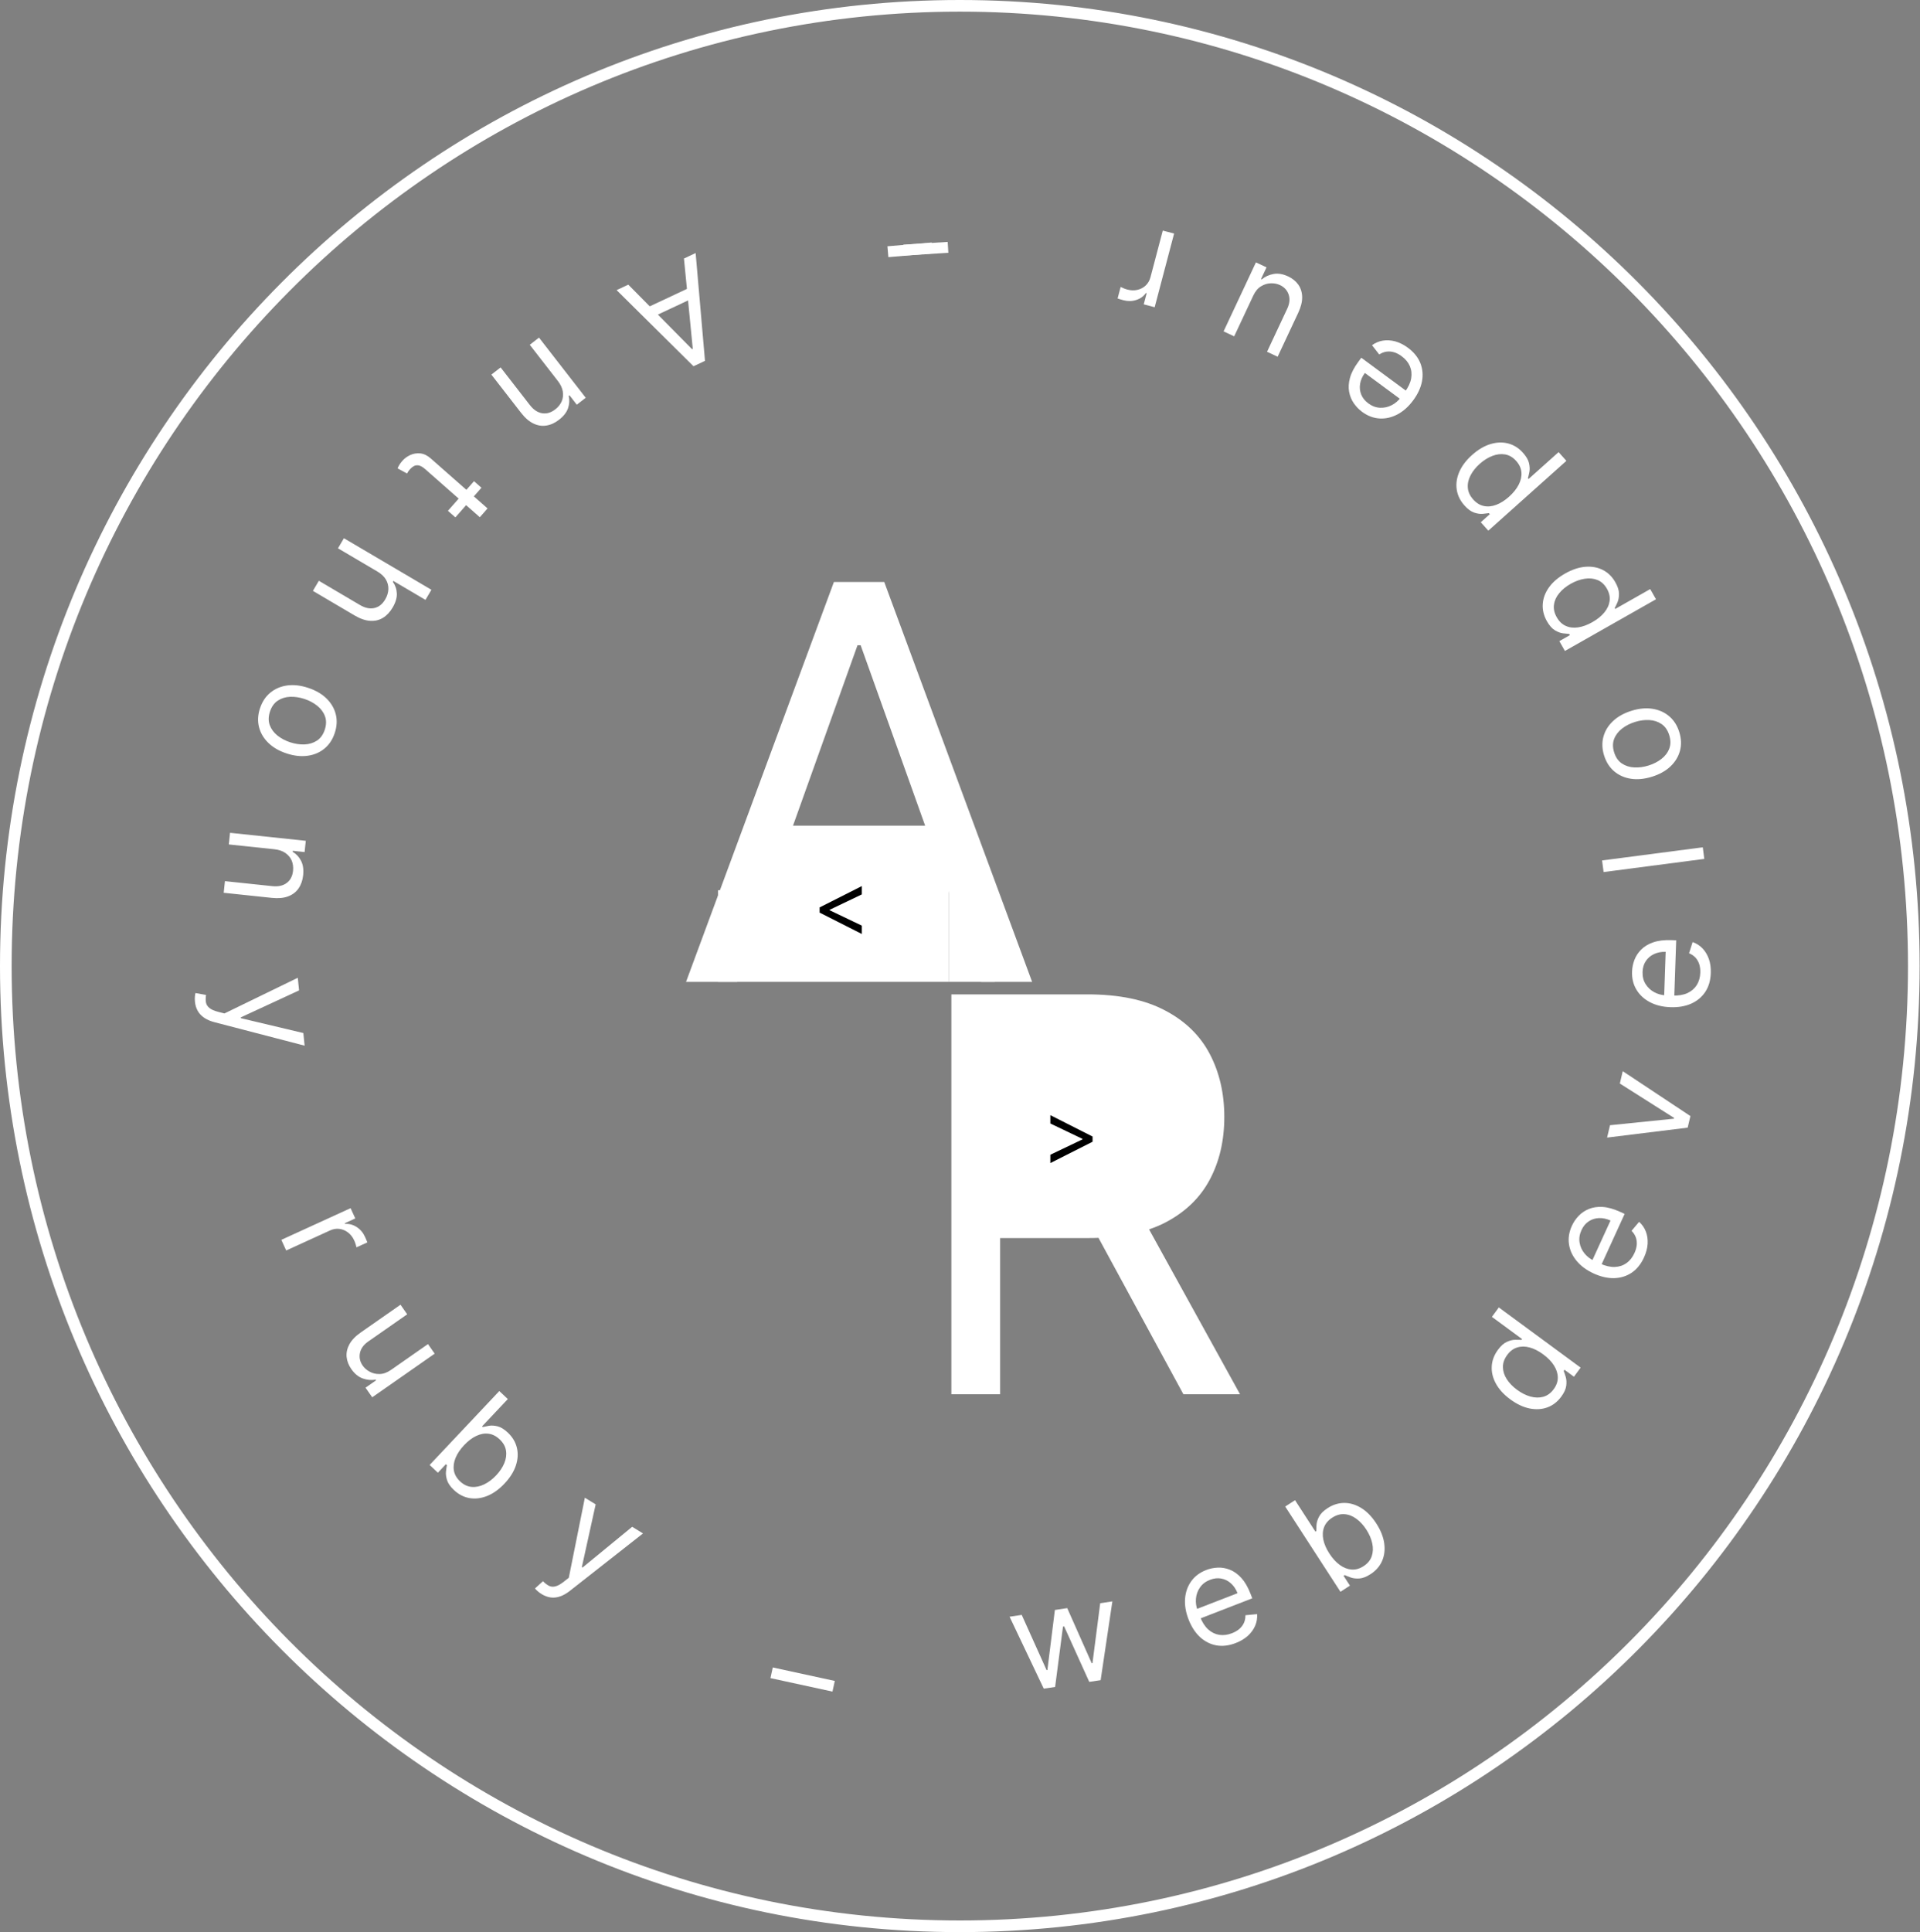 <svg width="165" height="166" viewBox="0 0 165 166" fill="none" xmlns="http://www.w3.org/2000/svg">
<rect x="0" y="0" width="165" height="166" fill="#808080" stroke="none"/>
<path d="M76.344 22.094L76.264 21.16L80.069 20.835L80.148 21.769L76.344 22.094Z" fill="white"/>
<path d="M58.778 22.212L59.781 21.741L60.585 31.003L59.598 31.467L52.99 24.926L53.994 24.456L59.474 30L59.536 29.971L58.778 22.212ZM59.855 25.472L55.812 27.368L55.413 26.52L59.457 24.623L59.855 25.472Z" fill="white"/>
<path d="M47.942 32.732L45.526 29.623L46.321 29.006L50.336 34.175L49.568 34.771L48.941 33.963L48.874 34.016C48.956 34.372 48.936 34.726 48.813 35.077C48.692 35.43 48.436 35.758 48.045 36.062C47.696 36.334 47.334 36.5 46.959 36.56C46.587 36.622 46.216 36.566 45.845 36.389C45.476 36.215 45.121 35.909 44.779 35.469L42.228 32.184L43.022 31.567L45.532 34.798C45.847 35.204 46.198 35.439 46.585 35.502C46.974 35.567 47.352 35.456 47.72 35.17C47.974 34.974 48.158 34.742 48.272 34.477C48.384 34.214 48.415 33.933 48.366 33.633C48.317 33.333 48.175 33.033 47.942 32.732Z" fill="white"/>
<path d="M39.134 44.451L38.494 43.888L40.735 41.341L41.375 41.904L39.134 44.451ZM41.899 43.682L41.235 44.438L36.551 40.317C36.337 40.129 36.15 40.02 35.989 39.988C35.828 39.96 35.687 39.979 35.564 40.045C35.442 40.115 35.332 40.206 35.234 40.317C35.161 40.4 35.105 40.472 35.067 40.533C35.031 40.596 35.002 40.646 34.98 40.683L34.166 40.24C34.192 40.172 34.236 40.084 34.297 39.975C34.357 39.865 34.448 39.739 34.572 39.598C34.76 39.385 34.989 39.216 35.261 39.092C35.531 38.97 35.819 38.925 36.125 38.955C36.429 38.988 36.724 39.13 37.01 39.382L41.899 43.682Z" fill="white"/>
<path d="M32.437 49.107L29.045 47.108L29.555 46.242L37.074 50.672L36.564 51.539L33.803 49.912L33.76 49.986C33.973 50.289 34.088 50.624 34.103 50.989C34.12 51.358 33.998 51.764 33.736 52.208C33.51 52.592 33.235 52.883 32.91 53.081C32.588 53.28 32.222 53.366 31.813 53.339C31.405 53.316 30.958 53.162 30.473 52.877L26.89 50.765L27.401 49.898L30.925 51.975C31.373 52.239 31.788 52.327 32.17 52.239C32.553 52.154 32.864 51.908 33.105 51.499C33.273 51.215 33.362 50.925 33.375 50.63C33.387 50.336 33.316 50.057 33.162 49.791C33.007 49.529 32.765 49.301 32.437 49.107Z" fill="white"/>
<path d="M22.343 60.854C22.528 60.293 22.824 59.845 23.231 59.51C23.637 59.177 24.119 58.971 24.678 58.892C25.235 58.816 25.835 58.884 26.477 59.096C27.125 59.31 27.651 59.614 28.056 60.008C28.461 60.405 28.727 60.858 28.855 61.367C28.983 61.878 28.954 62.415 28.768 62.976C28.583 63.537 28.288 63.984 27.881 64.317C27.475 64.652 26.991 64.857 26.431 64.933C25.869 65.01 25.265 64.943 24.618 64.729C23.976 64.517 23.454 64.213 23.052 63.817C22.649 63.424 22.384 62.971 22.257 62.46C22.129 61.951 22.157 61.416 22.343 60.854ZM23.2 61.138C23.06 61.564 23.053 61.951 23.181 62.298C23.308 62.645 23.529 62.944 23.841 63.194C24.154 63.443 24.517 63.637 24.933 63.774C25.348 63.911 25.757 63.973 26.16 63.959C26.562 63.945 26.919 63.837 27.231 63.635C27.544 63.433 27.77 63.119 27.911 62.693C28.051 62.266 28.056 61.879 27.926 61.531C27.796 61.183 27.573 60.883 27.258 60.633C26.943 60.382 26.577 60.188 26.162 60.051C25.747 59.914 25.339 59.853 24.939 59.867C24.539 59.882 24.185 59.991 23.875 60.194C23.566 60.397 23.341 60.711 23.2 61.138Z" fill="white"/>
<path d="M23.579 72.965L19.664 72.552L19.769 71.552L26.279 72.239L26.176 73.206L25.159 73.098L25.15 73.183C25.465 73.37 25.706 73.63 25.874 73.962C26.044 74.294 26.104 74.706 26.052 75.198C26.005 75.638 25.874 76.014 25.658 76.326C25.445 76.638 25.147 76.866 24.763 77.011C24.382 77.157 23.915 77.2 23.361 77.142L19.225 76.705L19.331 75.705L23.399 76.134C23.91 76.188 24.323 76.098 24.636 75.862C24.952 75.627 25.135 75.278 25.184 74.815C25.217 74.495 25.178 74.203 25.067 73.937C24.954 73.673 24.773 73.456 24.523 73.284C24.272 73.111 23.958 73.005 23.579 72.965Z" fill="white"/>
<path d="M16.753 86.059C16.736 85.889 16.735 85.737 16.75 85.601C16.762 85.466 16.778 85.371 16.798 85.318L17.706 85.483C17.668 85.733 17.667 85.95 17.703 86.135C17.738 86.32 17.838 86.477 18.003 86.606C18.165 86.738 18.417 86.848 18.76 86.936L19.287 87.072L25.592 84.006L25.701 85.091L20.692 87.41L20.699 87.478L26.069 88.755L26.178 89.84L18.438 87.825C18.089 87.735 17.795 87.609 17.556 87.447C17.314 87.286 17.128 87.089 16.996 86.857C16.864 86.627 16.783 86.361 16.753 86.059Z" fill="white"/>
<path d="M24.177 106.522L30.129 103.801L30.533 104.684L29.634 105.095L29.663 105.157C30.007 105.131 30.335 105.218 30.649 105.419C30.962 105.619 31.2 105.898 31.363 106.254C31.394 106.321 31.431 106.406 31.475 106.508C31.518 106.61 31.549 106.688 31.568 106.742L30.637 107.167C30.631 107.132 30.61 107.056 30.575 106.938C30.543 106.821 30.5 106.702 30.444 106.581C30.312 106.291 30.133 106.061 29.908 105.889C29.686 105.718 29.439 105.616 29.167 105.581C28.899 105.547 28.63 105.592 28.362 105.715L24.595 107.437L24.177 106.522Z" fill="white"/>
<path d="M33.607 117.693L36.779 115.478L37.355 116.302L31.988 120.05L31.412 119.225L32.321 118.591L32.282 118.535C31.922 118.599 31.553 118.565 31.177 118.433C30.803 118.3 30.474 118.03 30.191 117.625C29.957 117.289 29.822 116.94 29.787 116.577C29.754 116.212 29.834 115.85 30.028 115.493C30.225 115.134 30.551 114.795 31.008 114.477L34.418 112.096L34.993 112.92L31.639 115.262C31.248 115.535 31.012 115.863 30.932 116.244C30.854 116.628 30.934 116.992 31.173 117.334C31.316 117.539 31.514 117.711 31.767 117.85C32.022 117.991 32.307 118.058 32.625 118.051C32.944 118.047 33.271 117.927 33.607 117.693Z" fill="white"/>
<path d="M36.923 125.863L42.909 119.513L43.641 120.202L41.431 122.547L41.493 122.605C41.625 122.573 41.799 122.538 42.015 122.499C42.235 122.461 42.483 122.475 42.758 122.544C43.037 122.612 43.332 122.792 43.642 123.084C44.043 123.462 44.302 123.896 44.419 124.385C44.536 124.874 44.507 125.383 44.331 125.913C44.156 126.442 43.833 126.957 43.361 127.458C42.886 127.962 42.388 128.318 41.867 128.527C41.349 128.733 40.842 128.794 40.347 128.71C39.855 128.624 39.41 128.394 39.013 128.02C38.707 127.732 38.51 127.45 38.421 127.176C38.334 126.899 38.303 126.648 38.327 126.425C38.352 126.199 38.379 126.017 38.407 125.88L38.32 125.798L37.63 126.53L36.923 125.863ZM39.888 124.16C39.548 124.52 39.302 124.887 39.148 125.261C38.996 125.633 38.949 125.992 39.005 126.338C39.064 126.682 39.24 126.993 39.533 127.269C39.839 127.558 40.17 127.718 40.527 127.749C40.888 127.781 41.249 127.708 41.612 127.53C41.978 127.353 42.322 127.095 42.641 126.755C42.957 126.421 43.19 126.07 43.34 125.704C43.493 125.338 43.541 124.978 43.483 124.626C43.428 124.274 43.246 123.952 42.935 123.66C42.638 123.379 42.316 123.219 41.972 123.179C41.629 123.137 41.279 123.201 40.922 123.373C40.568 123.542 40.223 123.804 39.888 124.16Z" fill="white"/>
<path d="M46.541 136.957C46.395 136.867 46.273 136.776 46.174 136.682C46.074 136.59 46.009 136.52 45.978 136.472L46.66 135.85C46.836 136.031 47.008 136.163 47.176 136.247C47.345 136.33 47.531 136.346 47.733 136.293C47.936 136.245 48.176 136.111 48.455 135.891L48.882 135.554L50.261 128.68L51.19 129.25L50.002 134.641L50.06 134.677L54.328 131.176L55.258 131.747L48.967 136.686C48.684 136.908 48.405 137.066 48.132 137.158C47.857 137.253 47.587 137.282 47.323 137.247C47.06 137.212 46.8 137.116 46.541 136.957Z" fill="white"/>
<path d="M71.74 144.419L71.541 145.335L66.211 144.178L66.41 143.262L71.74 144.419Z" fill="white"/>
<path d="M89.697 145.082L86.76 138.902L87.805 138.746L89.943 143.495L90.01 143.485L90.654 138.322L91.716 138.164L93.818 142.9L93.885 142.89L94.549 137.742L95.594 137.586L94.586 144.354L93.608 144.5L91.451 139.737L91.35 139.752L90.674 144.937L89.697 145.082Z" fill="white"/>
<path d="M106.2 141.162C105.612 141.39 105.054 141.457 104.527 141.363C104.001 141.265 103.533 141.026 103.12 140.646C102.71 140.263 102.384 139.759 102.141 139.134C101.899 138.509 101.799 137.913 101.842 137.348C101.887 136.78 102.063 136.282 102.37 135.855C102.678 135.425 103.108 135.103 103.659 134.889C103.977 134.766 104.311 134.697 104.662 134.683C105.013 134.669 105.362 134.732 105.709 134.872C106.054 135.009 106.378 135.243 106.68 135.574C106.982 135.905 107.243 136.355 107.464 136.925L107.618 137.322L102.913 139.145L102.599 138.335L106.35 136.881C106.217 136.537 106.029 136.256 105.786 136.039C105.547 135.821 105.271 135.683 104.958 135.624C104.649 135.565 104.324 135.6 103.985 135.732C103.612 135.876 103.325 136.094 103.124 136.386C102.924 136.673 102.809 136.992 102.777 137.343C102.745 137.693 102.795 138.037 102.925 138.373L103.134 138.913C103.313 139.374 103.544 139.734 103.827 139.993C104.112 140.248 104.43 140.404 104.78 140.46C105.13 140.513 105.494 140.467 105.873 140.32C106.12 140.224 106.329 140.104 106.501 139.958C106.674 139.808 106.807 139.635 106.898 139.438C106.988 139.239 107.032 139.018 107.029 138.775L108.034 138.678C108.058 139.022 108.002 139.355 107.867 139.675C107.731 139.993 107.523 140.281 107.242 140.539C106.96 140.794 106.613 141.002 106.2 141.162Z" fill="white"/>
<path d="M115.195 136.76L110.448 129.437L111.292 128.89L113.044 131.593L113.115 131.546C113.116 131.411 113.123 131.234 113.136 131.015C113.151 130.792 113.224 130.555 113.356 130.304C113.489 130.049 113.734 129.805 114.091 129.573C114.554 129.274 115.036 129.125 115.539 129.127C116.042 129.13 116.529 129.279 117.002 129.575C117.475 129.871 117.899 130.308 118.273 130.885C118.65 131.467 118.878 132.035 118.956 132.59C119.034 133.142 118.973 133.649 118.774 134.11C118.573 134.568 118.244 134.946 117.786 135.242C117.434 135.471 117.113 135.596 116.825 135.617C116.536 135.635 116.285 135.606 116.073 135.53C115.86 135.452 115.69 135.383 115.563 135.323L115.463 135.387L116.01 136.231L115.195 136.76ZM114.244 133.476C114.513 133.891 114.811 134.217 115.138 134.455C115.464 134.691 115.801 134.823 116.151 134.85C116.499 134.875 116.842 134.778 117.181 134.559C117.533 134.33 117.767 134.046 117.883 133.707C117.999 133.364 118.014 132.996 117.928 132.601C117.842 132.203 117.673 131.809 117.42 131.418C117.169 131.031 116.884 130.722 116.564 130.489C116.245 130.253 115.907 130.121 115.551 130.094C115.196 130.064 114.84 130.165 114.482 130.396C114.139 130.619 113.907 130.893 113.786 131.218C113.664 131.541 113.644 131.896 113.725 132.284C113.805 132.668 113.978 133.066 114.244 133.476Z" fill="white"/>
<path d="M134.168 119.998C133.845 120.438 133.449 120.744 132.979 120.917C132.508 121.088 131.998 121.119 131.451 121.01C130.902 120.898 130.348 120.637 129.789 120.226C129.236 119.819 128.825 119.371 128.557 118.881C128.29 118.392 128.169 117.896 128.197 117.394C128.224 116.892 128.401 116.419 128.727 115.975C128.98 115.632 129.236 115.402 129.497 115.288C129.757 115.169 129.998 115.11 130.22 115.11C130.441 115.107 130.619 115.109 130.754 115.117L130.805 115.049L128.21 113.14L128.806 112.33L135.836 117.501L135.26 118.283L134.45 117.687L134.379 117.784C134.432 117.914 134.491 118.088 134.556 118.305C134.62 118.521 134.634 118.773 134.598 119.061C134.561 119.347 134.417 119.659 134.168 119.998ZM133.521 119.353C133.76 119.028 133.878 118.691 133.873 118.342C133.867 117.992 133.755 117.647 133.539 117.308C133.32 116.968 133.012 116.651 132.614 116.358C132.22 116.068 131.834 115.872 131.454 115.77C131.073 115.665 130.717 115.665 130.387 115.768C130.055 115.869 129.768 116.084 129.526 116.414C129.273 116.757 129.151 117.108 129.159 117.467C129.166 117.821 129.277 118.166 129.493 118.501C129.708 118.832 130.001 119.134 130.372 119.406C130.747 119.682 131.13 119.876 131.521 119.987C131.911 120.094 132.28 120.101 132.627 120.007C132.974 119.91 133.272 119.692 133.521 119.353Z" fill="white"/>
<path d="M141.282 108.035C141.02 108.609 140.667 109.045 140.224 109.346C139.779 109.642 139.277 109.798 138.716 109.814C138.155 109.826 137.569 109.693 136.96 109.414C136.35 109.135 135.863 108.778 135.5 108.343C135.135 107.905 134.913 107.426 134.836 106.906C134.756 106.382 134.839 105.852 135.085 105.314C135.227 105.004 135.418 104.722 135.66 104.467C135.902 104.212 136.195 104.013 136.541 103.872C136.885 103.729 137.28 103.67 137.727 103.697C138.174 103.723 138.675 103.863 139.231 104.117L139.618 104.294L137.521 108.883L136.73 108.522L138.403 104.863C138.067 104.71 137.736 104.64 137.411 104.654C137.088 104.665 136.793 104.758 136.529 104.934C136.265 105.107 136.058 105.359 135.907 105.69C135.74 106.054 135.687 106.411 135.746 106.76C135.804 107.105 135.943 107.414 136.165 107.687C136.387 107.96 136.662 108.172 136.99 108.322L137.517 108.563C137.967 108.768 138.383 108.865 138.767 108.853C139.149 108.837 139.485 108.727 139.775 108.522C140.063 108.316 140.292 108.029 140.46 107.659C140.57 107.419 140.636 107.187 140.657 106.962C140.677 106.734 140.651 106.517 140.579 106.313C140.505 106.107 140.382 105.918 140.211 105.746L140.863 104.976C141.12 105.206 141.312 105.482 141.439 105.806C141.563 106.128 141.615 106.48 141.594 106.861C141.57 107.241 141.466 107.632 141.282 108.035Z" fill="white"/>
<path d="M139.455 92.03L145.27 95.888L145.035 96.883L138.109 97.737L138.36 96.675L143.851 96.114L143.867 96.047L139.205 93.092L139.455 92.03Z" fill="white"/>
<path d="M147.021 83.601C147 84.232 146.842 84.77 146.548 85.218C146.251 85.663 145.847 86 145.336 86.23C144.822 86.456 144.23 86.558 143.56 86.535C142.89 86.512 142.304 86.37 141.801 86.108C141.296 85.843 140.907 85.486 140.636 85.036C140.362 84.583 140.234 84.061 140.255 83.471C140.267 83.13 140.335 82.796 140.46 82.467C140.585 82.139 140.78 81.843 141.045 81.579C141.307 81.315 141.649 81.11 142.072 80.962C142.495 80.815 143.012 80.751 143.622 80.772L144.048 80.787L143.875 85.829L143.006 85.8L143.144 81.779C142.775 81.767 142.443 81.829 142.149 81.967C141.854 82.102 141.618 82.301 141.442 82.565C141.265 82.826 141.17 83.138 141.158 83.502C141.144 83.902 141.231 84.252 141.42 84.551C141.606 84.847 141.854 85.079 142.164 85.246C142.473 85.413 142.809 85.503 143.169 85.515L143.748 85.535C144.242 85.552 144.664 85.481 145.014 85.323C145.36 85.162 145.628 84.93 145.818 84.63C146.004 84.329 146.105 83.976 146.119 83.57C146.128 83.306 146.099 83.066 146.032 82.851C145.963 82.632 145.856 82.443 145.711 82.281C145.563 82.12 145.377 81.993 145.153 81.9L145.459 80.938C145.785 81.052 146.068 81.233 146.31 81.483C146.548 81.733 146.731 82.038 146.858 82.397C146.982 82.757 147.037 83.158 147.021 83.601Z" fill="white"/>
<path d="M137.679 73.927L146.333 72.797L146.463 73.794L137.81 74.924L137.679 73.927Z" fill="white"/>
<path d="M144.312 62.894C144.488 63.458 144.508 63.995 144.373 64.504C144.236 65.011 143.964 65.459 143.555 65.848C143.146 66.235 142.619 66.529 141.974 66.73C141.323 66.933 140.718 66.993 140.159 66.908C139.599 66.821 139.119 66.608 138.718 66.269C138.317 65.927 138.028 65.473 137.852 64.909C137.676 64.345 137.656 63.81 137.793 63.303C137.929 62.793 138.202 62.345 138.614 61.958C139.025 61.567 139.556 61.271 140.207 61.068C140.852 60.866 141.454 60.81 142.011 60.898C142.567 60.983 143.046 61.197 143.447 61.539C143.848 61.878 144.136 62.33 144.312 62.894ZM143.45 63.163C143.316 62.734 143.096 62.416 142.79 62.208C142.484 62 142.131 61.885 141.732 61.864C141.333 61.843 140.924 61.897 140.506 62.028C140.089 62.158 139.72 62.346 139.401 62.591C139.082 62.837 138.854 63.133 138.718 63.478C138.582 63.825 138.581 64.212 138.715 64.64C138.848 65.069 139.069 65.387 139.378 65.594C139.687 65.801 140.042 65.915 140.444 65.935C140.847 65.956 141.256 65.9 141.674 65.77C142.092 65.64 142.459 65.453 142.775 65.208C143.092 64.963 143.317 64.668 143.45 64.323C143.584 63.978 143.583 63.591 143.45 63.163Z" fill="white"/>
<path d="M142.313 51.487L134.485 55.928L134.005 55.083L134.91 54.57L134.851 54.466C134.715 54.458 134.539 54.44 134.321 54.413C134.1 54.386 133.867 54.299 133.624 54.152C133.377 54.005 133.149 53.746 132.938 53.375C132.667 52.896 132.547 52.405 132.579 51.904C132.611 51.402 132.789 50.924 133.112 50.469C133.436 50.015 133.897 49.618 134.495 49.279C135.097 48.937 135.678 48.742 136.237 48.697C136.793 48.652 137.295 48.743 137.743 48.969C138.189 49.196 138.547 49.547 138.816 50.021C139.023 50.387 139.129 50.714 139.133 51.003C139.134 51.293 139.09 51.541 139.002 51.748C138.911 51.956 138.832 52.122 138.765 52.245L138.807 52.319L141.816 50.612L142.313 51.487ZM136.843 53.453C137.273 53.209 137.617 52.931 137.874 52.618C138.129 52.307 138.28 51.978 138.328 51.631C138.373 51.285 138.296 50.937 138.097 50.586C137.89 50.22 137.62 49.969 137.289 49.834C136.954 49.698 136.586 49.661 136.188 49.724C135.785 49.786 135.381 49.932 134.976 50.162C134.576 50.389 134.25 50.655 133.999 50.961C133.744 51.266 133.593 51.595 133.545 51.949C133.493 52.301 133.573 52.663 133.783 53.033C133.985 53.389 134.245 53.637 134.563 53.777C134.878 53.918 135.231 53.959 135.622 53.901C136.011 53.843 136.418 53.694 136.843 53.453Z" fill="white"/>
<path d="M134.612 39.594L127.903 45.593L127.255 44.869L128.03 44.176L127.951 44.087C127.817 44.108 127.641 44.128 127.422 44.148C127.2 44.168 126.955 44.132 126.686 44.041C126.413 43.949 126.135 43.745 125.851 43.427C125.484 43.016 125.263 42.562 125.188 42.065C125.113 41.568 125.185 41.063 125.405 40.55C125.625 40.037 125.991 39.552 126.503 39.093C127.02 38.631 127.546 38.319 128.083 38.155C128.617 37.994 129.127 37.976 129.613 38.102C130.096 38.229 130.52 38.496 130.884 38.903C131.164 39.217 131.337 39.514 131.401 39.795C131.464 40.078 131.474 40.33 131.432 40.551C131.387 40.774 131.345 40.953 131.305 41.087L131.362 41.151L133.941 38.844L134.612 39.594ZM129.684 42.675C130.052 42.345 130.329 42.001 130.514 41.641C130.697 41.283 130.775 40.929 130.748 40.58C130.719 40.232 130.57 39.908 130.301 39.607C130.021 39.294 129.705 39.106 129.352 39.044C128.995 38.982 128.629 39.024 128.252 39.17C127.872 39.316 127.508 39.544 127.161 39.854C126.818 40.161 126.556 40.49 126.375 40.843C126.191 41.194 126.113 41.548 126.141 41.904C126.166 42.259 126.32 42.596 126.604 42.914C126.877 43.218 127.183 43.406 127.523 43.475C127.861 43.546 128.215 43.511 128.585 43.371C128.953 43.233 129.319 43.001 129.684 42.675Z" fill="white"/>
<path d="M120.99 29.877C121.497 30.251 121.852 30.686 122.055 31.182C122.254 31.678 122.303 32.202 122.204 32.753C122.1 33.305 121.849 33.851 121.451 34.39C121.053 34.93 120.604 35.333 120.103 35.599C119.599 35.866 119.085 35.984 118.56 35.954C118.032 35.924 117.529 35.733 117.054 35.383C116.78 35.18 116.543 34.935 116.343 34.646C116.143 34.357 116.009 34.029 115.941 33.661C115.872 33.296 115.896 32.897 116.014 32.465C116.131 32.033 116.371 31.571 116.734 31.079L116.987 30.736L121.047 33.732L120.531 34.432L117.294 32.043C117.075 32.34 116.938 32.649 116.885 32.97C116.83 33.289 116.861 33.596 116.978 33.892C117.094 34.185 117.298 34.44 117.59 34.656C117.913 34.894 118.251 35.019 118.604 35.033C118.954 35.047 119.285 34.974 119.598 34.813C119.911 34.652 120.174 34.426 120.389 34.136L120.733 33.67C121.026 33.272 121.207 32.884 121.273 32.507C121.336 32.129 121.298 31.778 121.157 31.451C121.015 31.128 120.78 30.845 120.453 30.604C120.241 30.447 120.027 30.335 119.811 30.268C119.592 30.201 119.375 30.182 119.16 30.211C118.943 30.241 118.733 30.323 118.529 30.455L117.909 29.659C118.187 29.454 118.498 29.323 118.841 29.265C119.182 29.21 119.536 29.232 119.905 29.33C120.271 29.431 120.633 29.614 120.99 29.877Z" fill="white"/>
<path d="M107.705 25.394L106.062 28.897L105.152 28.47L107.931 22.544L108.841 22.971L108.371 23.974L108.433 24.003C108.713 23.767 109.049 23.613 109.441 23.539C109.832 23.468 110.251 23.538 110.699 23.748C111.069 23.922 111.36 24.157 111.572 24.454C111.783 24.754 111.894 25.107 111.904 25.514C111.913 25.922 111.799 26.379 111.563 26.883L109.797 30.649L108.886 30.222L110.623 26.518C110.826 26.086 110.867 25.684 110.746 25.314C110.622 24.942 110.371 24.667 109.993 24.49C109.766 24.384 109.509 24.334 109.221 24.34C108.93 24.345 108.649 24.429 108.377 24.594C108.103 24.757 107.879 25.024 107.705 25.394Z" fill="white"/>
<path d="M100.899 20.067L99.23 26.396L98.291 26.149L98.543 25.193L98.477 25.175C98.279 25.458 98.003 25.657 97.649 25.772C97.296 25.888 96.929 25.895 96.55 25.796C96.479 25.777 96.39 25.752 96.284 25.721C96.177 25.69 96.097 25.664 96.044 25.644L96.305 24.655C96.335 24.672 96.408 24.705 96.521 24.752C96.632 24.802 96.751 24.844 96.88 24.878C97.188 24.959 97.48 24.967 97.756 24.901C98.028 24.838 98.264 24.712 98.463 24.524C98.659 24.338 98.795 24.102 98.87 23.816L99.926 19.811L100.899 20.067Z" fill="white"/>
<path d="M77.689 21.958L77.63 21.023L81.441 20.784L81.499 21.719L77.689 21.958Z" fill="white"/>
<path d="M164.469 83C164.469 128.566 127.76 165.5 82.484 165.5C37.209 165.5 0.5 128.566 0.5 83C0.5 37.434 37.209 0.5 82.484 0.5C127.76 0.5 164.469 37.434 164.469 83Z" stroke="white"/>
<path d="M81.758 119.79V85.433H93.452C96.156 85.433 98.376 85.891 100.111 86.809C101.846 87.715 103.13 88.961 103.963 90.549C104.797 92.138 105.214 93.944 105.214 95.968C105.214 97.993 104.797 99.787 103.963 101.353C103.13 102.919 101.851 104.149 100.127 105.044C98.404 105.927 96.201 106.369 93.52 106.369H84.056V102.612H93.385C95.232 102.612 96.719 102.343 97.846 101.806C98.984 101.27 99.806 100.509 100.313 99.525C100.832 98.529 101.091 97.344 101.091 95.968C101.091 94.592 100.832 93.39 100.313 92.361C99.795 91.332 98.967 90.538 97.829 89.979C96.691 89.409 95.187 89.123 93.317 89.123H85.949V119.79H81.758ZM98.049 104.356L106.566 119.79H101.699L93.317 104.356H98.049Z" fill="white"/>
<path d="M63.35 84.359H58.956L71.664 50.002H75.99L88.698 84.359H84.304L73.962 55.437H73.692L63.35 84.359ZM64.972 70.938H82.682V74.629H64.972V70.938Z" fill="white"/>
<path d="M81.533 72.549H65.67V84.359H81.533V72.549Z" fill="white"/>
<path d="M85.499 76.486H81.533V84.359H85.499V76.486Z" fill="white"/>
<path d="M65.67 76.486H61.705V84.359H65.67V76.486Z" fill="white"/>
<path d="M101.361 88.296H85.499V104.043H101.361V88.296Z" fill="white"/>
<path d="M93.892 98.093L90.264 99.927V99.211L93.047 97.881L93.024 97.925V97.813L93.047 97.858L90.264 96.527V95.811L93.892 97.646V98.093Z" fill="black"/>
<path d="M70.436 78.409V77.962L74.064 76.128V76.843L71.281 78.174L71.303 78.13V78.241L71.281 78.197L74.064 79.528V80.243L70.436 78.409Z" fill="black"/>
</svg>
